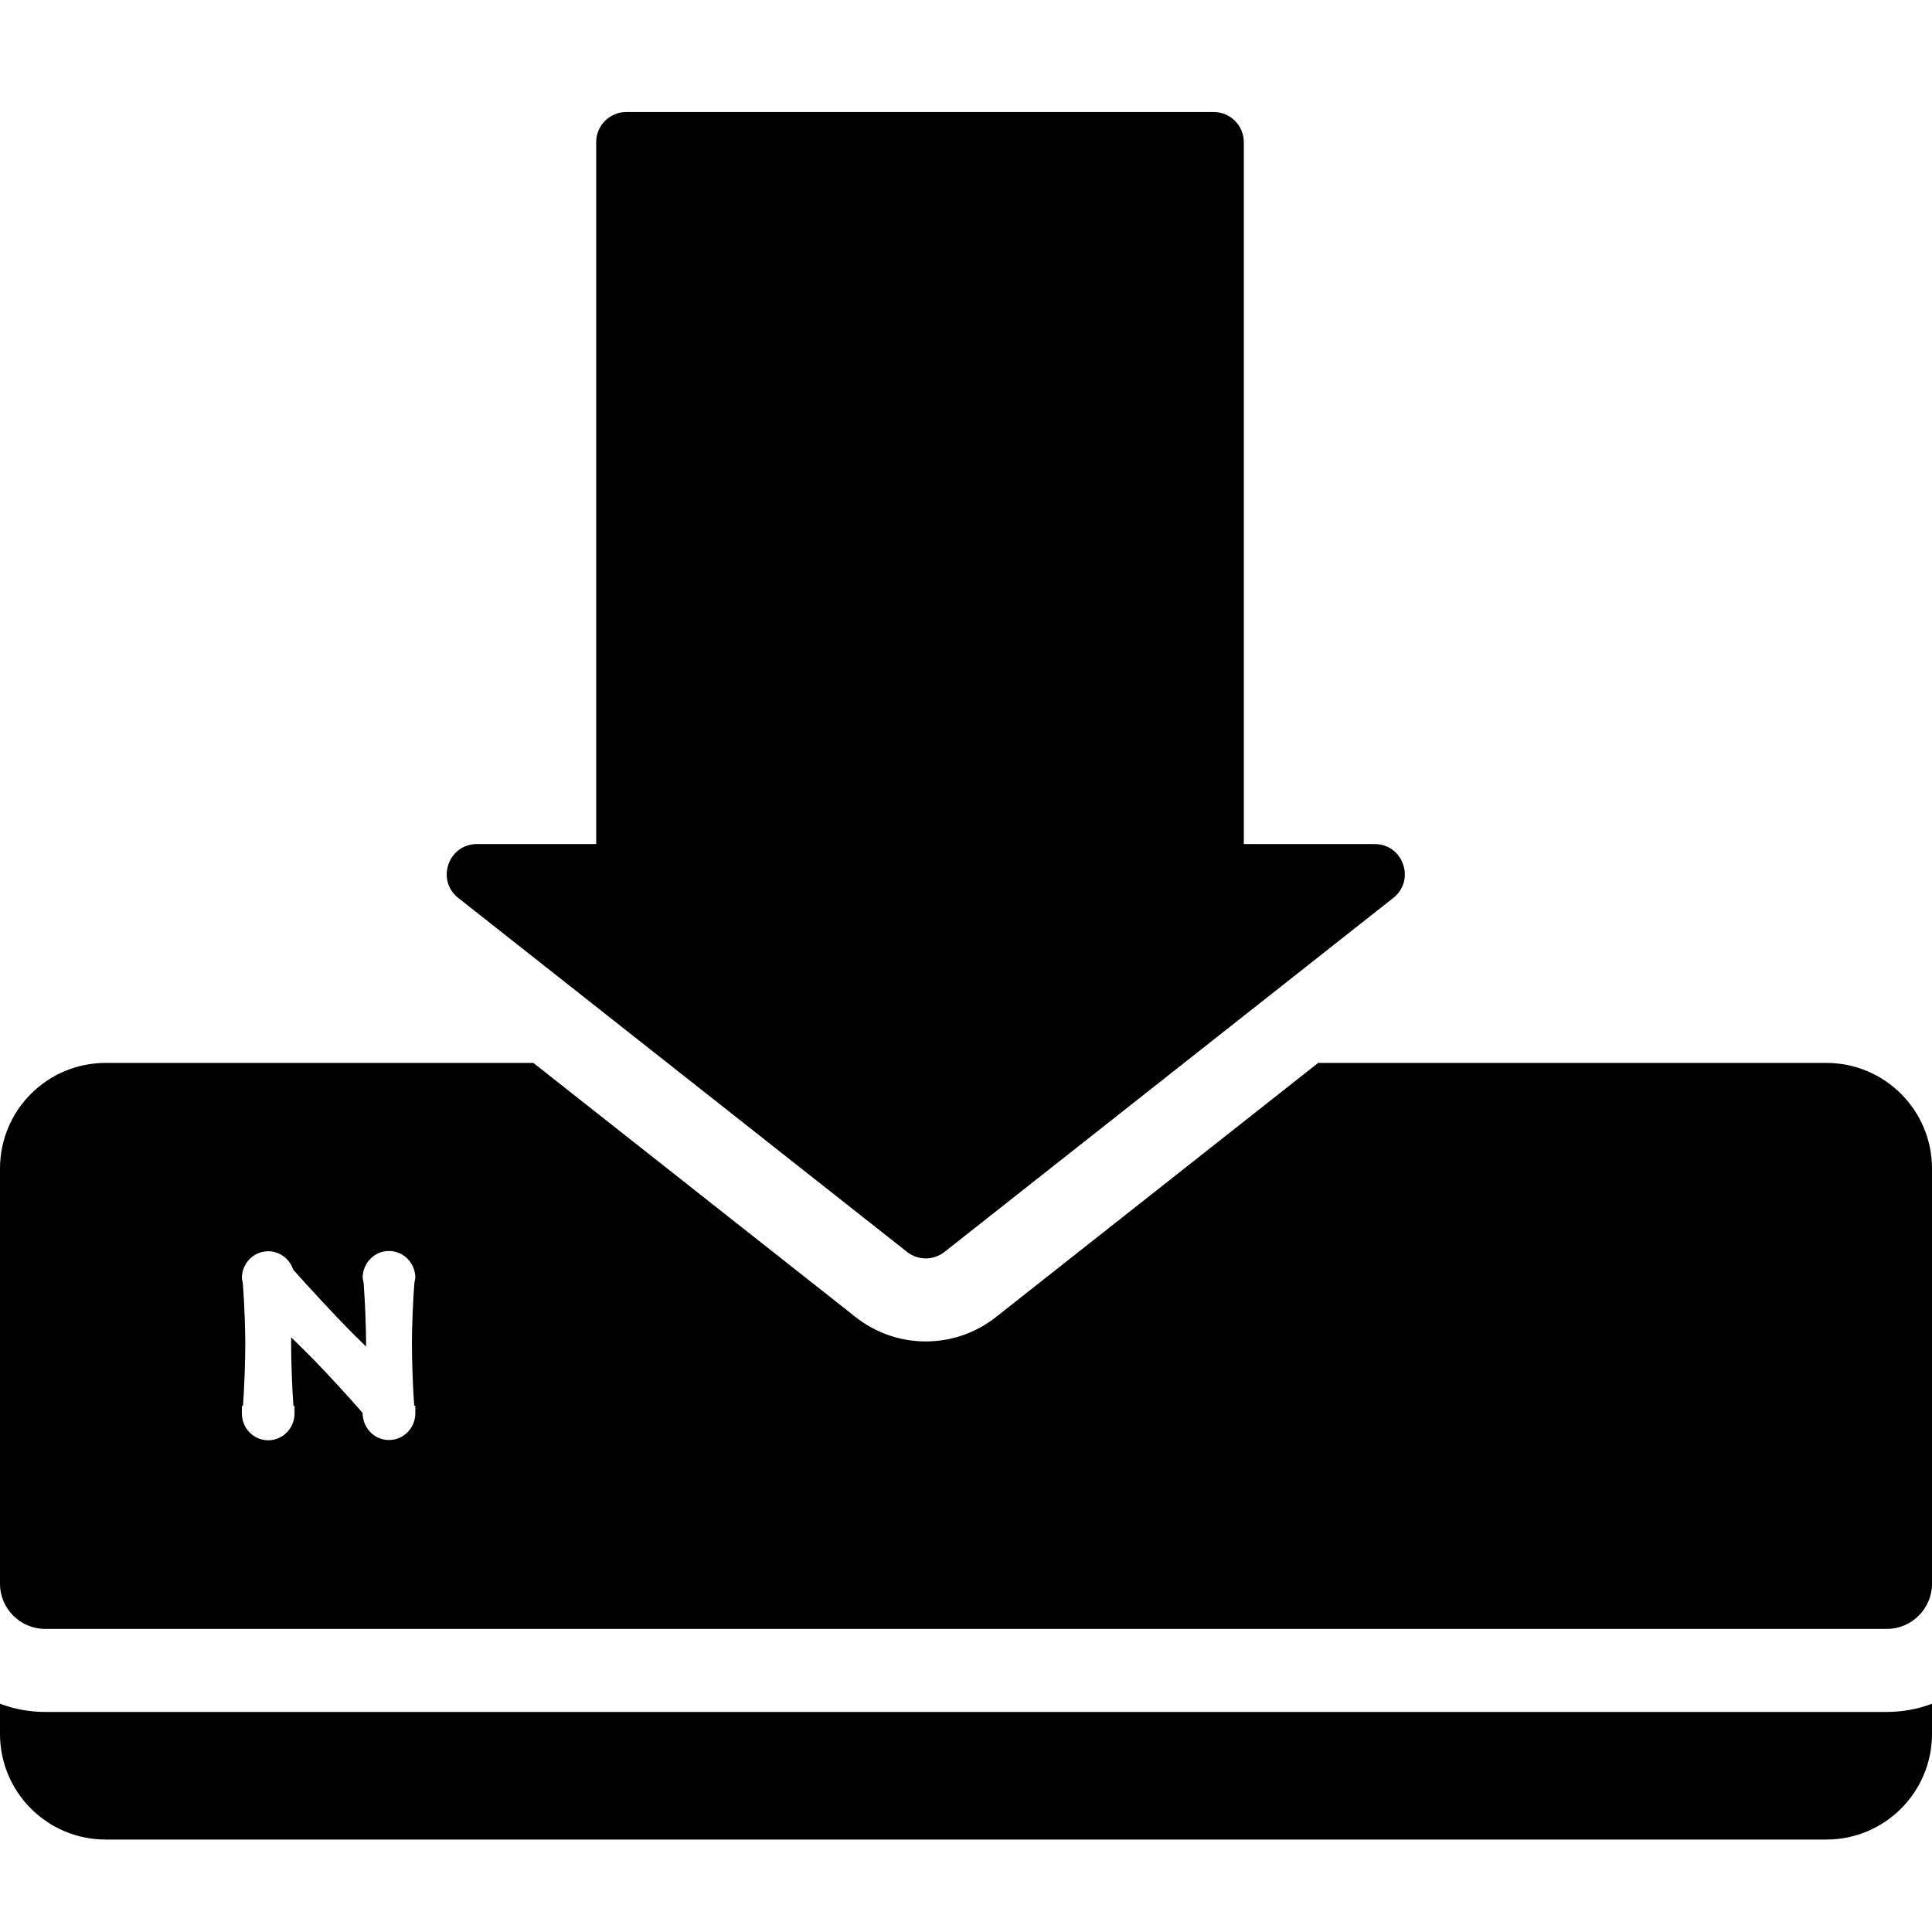 <svg width="1024" height="1024" viewBox="0 0 1024 1024" fill="none" xmlns="http://www.w3.org/2000/svg">
<path fill-rule="evenodd" clip-rule="evenodd" d="M1024 839.367V619.367C1024 588.439 998.928 563.367 968 563.367H698.658L527.837 698.099C506.047 715.286 475.313 715.286 453.523 698.099L282.702 563.367H56C25.072 563.367 0 588.439 0 619.367V839.367C0 852.622 10.745 863.367 24 863.367H1000C1013.25 863.367 1024 852.622 1024 839.367ZM192.218 749.041L192.218 748.957C186.215 741.805 172.587 727.12 166.295 720.678C164.141 718.472 159.503 713.857 154.324 708.788C154.308 709.922 154.3 710.969 154.3 711.907C154.3 721.085 154.815 736.042 155.524 745.184H156.11V749.184C156.11 756.934 149.95 763.378 142.153 763.378C134.357 763.378 128.197 756.934 128.197 749.184V745.184H128.782C129.492 736.042 130.007 721.085 130.007 711.907C130.007 704.522 129.491 690.509 128.777 681.094C128.704 680.124 128.589 679.507 128.502 679.1L128.488 679.039L128.475 678.978C128.46 678.913 128.445 678.849 128.43 678.782L128.42 678.74C128.399 678.649 128.373 678.535 128.35 678.43L128.346 678.411C128.305 678.223 128.187 677.683 128.2 677.068C128.366 669.462 134.465 663.193 142.153 663.193C147.281 663.193 151.721 666.002 154.136 670.107C154.646 670.974 155.068 671.902 155.389 672.876C162.318 680.903 178.706 698.346 183.539 703.293C186.052 705.866 189.879 709.667 194.021 713.701C194.026 713.031 194.028 712.384 194.028 711.764C194.028 704.379 193.512 690.366 192.799 680.951C192.724 679.968 192.606 679.299 192.516 678.866C192.512 678.844 192.507 678.823 192.503 678.802C192.499 678.782 192.494 678.762 192.49 678.743C192.484 678.716 192.479 678.689 192.473 678.664C192.468 678.64 192.462 678.617 192.457 678.594C192.451 678.565 192.444 678.535 192.437 678.506C192.432 678.483 192.426 678.459 192.421 678.436L192.421 678.434C192.412 678.397 192.403 678.359 192.394 678.319C192.389 678.297 192.384 678.275 192.379 678.252C192.372 678.224 192.365 678.191 192.357 678.154C192.337 678.066 192.314 677.954 192.294 677.836L192.293 677.834C192.273 677.72 192.211 677.359 192.222 676.912C192.394 669.312 198.49 663.05 206.175 663.05C213.863 663.05 219.962 669.319 220.128 676.925C220.138 677.375 220.071 677.744 220.05 677.859L220.05 677.861C220.021 678.019 219.987 678.17 219.967 678.257L219.932 678.408C219.926 678.434 219.92 678.46 219.914 678.486C219.909 678.511 219.903 678.535 219.898 678.559C219.877 678.652 219.855 678.747 219.832 678.862C219.742 679.294 219.626 679.965 219.551 680.951C218.837 690.366 218.321 704.379 218.321 711.764C218.321 720.942 218.836 735.899 219.546 745.041H220.131V749.041C220.131 756.791 213.971 763.235 206.175 763.235C198.378 763.235 192.218 756.791 192.218 749.041Z" fill="black"/>
<path fill-rule="evenodd" clip-rule="evenodd" d="M0 919V903.011C7.463 905.827 15.552 907.367 24 907.367H1000C1008.45 907.367 1016.54 905.827 1024 903.011V919C1024 949.928 998.928 975 968 975H56C25.072 975 0 949.928 0 919Z" fill="black"/>
<path d="M331.986 59.367H643.245C652.081 59.367 659.245 66.531 659.245 75.367V447.367H728.558C743.738 447.367 750.385 466.529 738.467 475.93L683.394 519.367L628.074 563L627.608 563.367L500.589 663.552C494.778 668.135 486.582 668.135 480.771 663.552L353.752 563.367L353.286 563L297.966 519.367L242.893 475.93C230.975 466.529 237.622 447.367 252.802 447.367H315.986V75.367C315.986 66.531 323.149 59.367 331.986 59.367Z" fill="black"/>
</svg>
